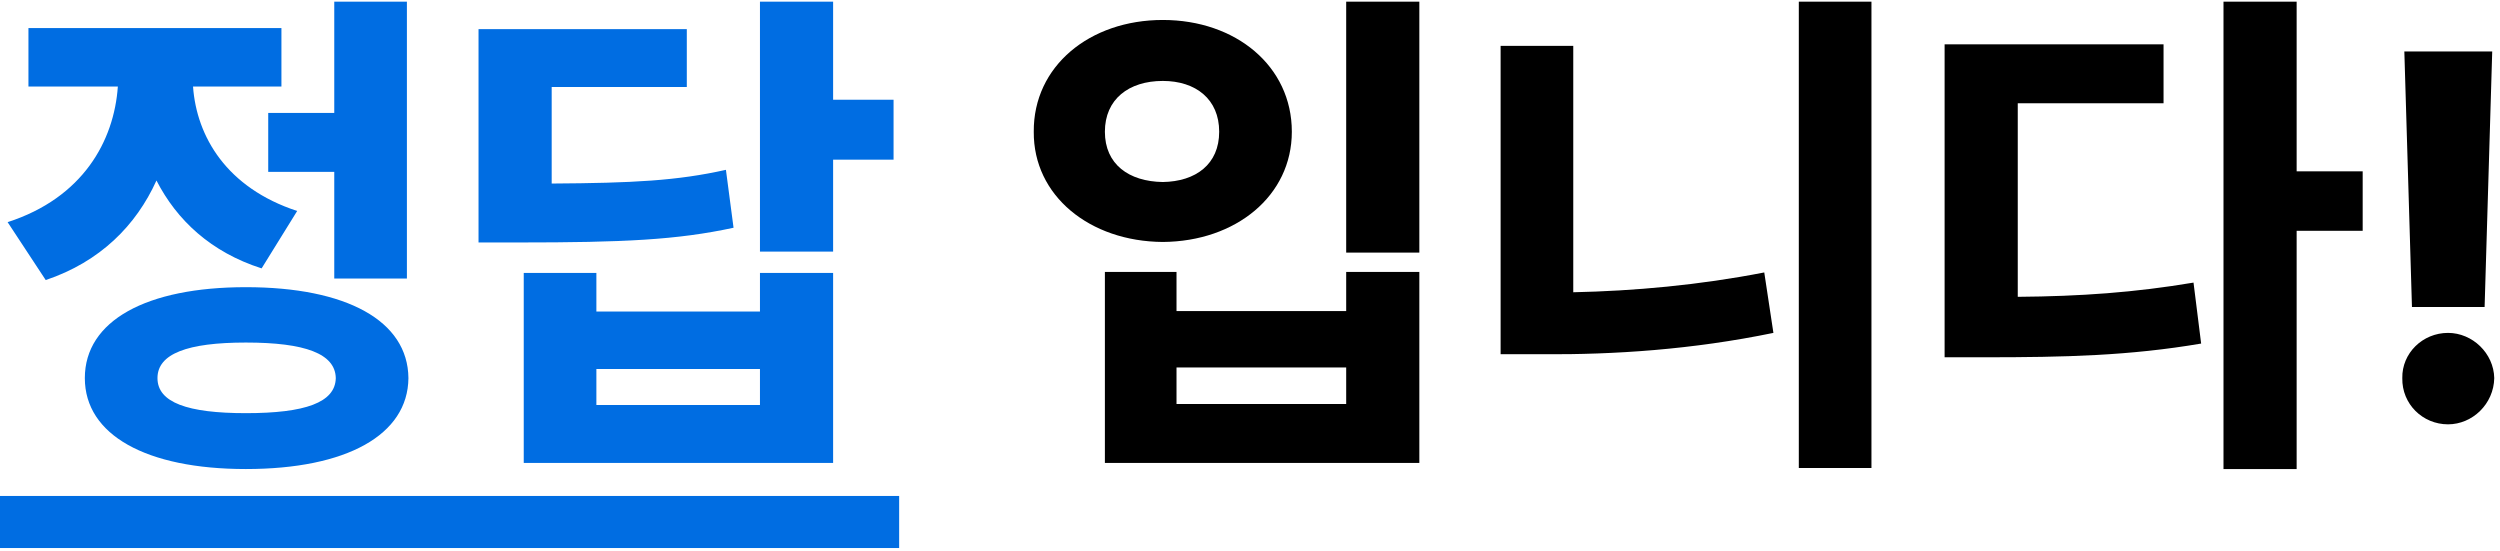 <svg width="322" height="71" viewBox="0 0 322 71" fill="none" xmlns="http://www.w3.org/2000/svg">
<path d="M52.409 0.217V35.876H43.053V22.136H34.547V14.546H43.053V0.217H52.409ZM31.668 36.988C44.623 36.988 52.54 41.307 52.605 48.7C52.54 56.028 44.623 60.412 31.668 60.412C18.844 60.412 10.927 56.028 10.927 48.7C10.927 41.307 18.844 36.988 31.668 36.988ZM31.668 44.12C24.144 44.12 20.283 45.56 20.283 48.7C20.283 51.841 24.144 53.215 31.668 53.215C39.323 53.215 43.184 51.841 43.249 48.7C43.184 45.56 39.323 44.12 31.668 44.12ZM36.248 3.619V11.144H24.863C25.321 17.588 29.182 24.197 38.276 27.174L33.696 34.567C27.153 32.474 22.77 28.352 20.152 23.248C17.535 29.039 12.89 33.717 5.889 36.072L0.981 28.613C10.698 25.473 14.689 18.145 15.18 11.144H3.664V3.619H36.248ZM107.305 0.217V12.845H115.091V20.565H107.305V32.408H97.883V0.217H107.305ZM88.461 3.75V11.209H71.057V23.641C81.525 23.575 87.218 23.281 93.499 21.874L94.481 29.333C87.218 30.903 80.348 31.23 66.804 31.23H61.635V3.75H88.461ZM76.814 35.156V40.129H97.883V35.156H107.305V59.627H67.458V35.156H76.814ZM76.814 52.168H97.883V47.523H76.814V52.168Z" fill="#006DE2"/>
<path d="M182.811 0.217V32.539H173.389V0.217H182.811ZM151.535 35.025V40.063H173.389V35.025H182.811V59.627H142.31V35.025H151.535ZM151.535 52.037H173.389V47.326H151.535V52.037ZM149.769 2.572C159.19 2.572 166.388 8.526 166.388 16.967C166.388 25.211 159.19 31.1 149.769 31.165C140.347 31.1 133.084 25.211 133.149 16.967C133.084 8.526 140.347 2.572 149.769 2.572ZM149.769 10.424C145.385 10.424 142.31 12.779 142.31 16.967C142.31 21.154 145.385 23.379 149.769 23.444C154.021 23.379 157.031 21.154 157.031 16.967C157.031 12.779 154.021 10.424 149.769 10.424ZM241.043 0.217V60.281H231.687V0.217H241.043ZM202.636 5.909V37.643C210.422 37.479 218.862 36.727 227.237 35.091L228.415 42.877C217.946 45.036 207.87 45.69 198.71 45.625H193.279V5.909H202.636ZM295.808 0.217V22.07H304.313V29.726H295.808V60.412H286.386V0.217H295.808ZM278.665 5.713V13.303H259.887V38.231C267.967 38.166 274.936 37.675 282.525 36.399L283.507 44.251C274.281 45.821 265.972 46.018 255.634 46.018H250.465V5.713H278.665ZM320.998 6.629L320.017 39.54H310.66L309.679 6.629H320.998ZM315.306 54.654C312.034 54.654 309.352 52.037 309.417 48.7C309.352 45.494 312.034 42.877 315.306 42.877C318.446 42.877 321.194 45.494 321.26 48.7C321.194 52.037 318.446 54.654 315.306 54.654Z" fill="black"/>
<path d="M0 63.88H115.811V70.586H0V63.88Z" fill="#006DE2"/>
</svg>
